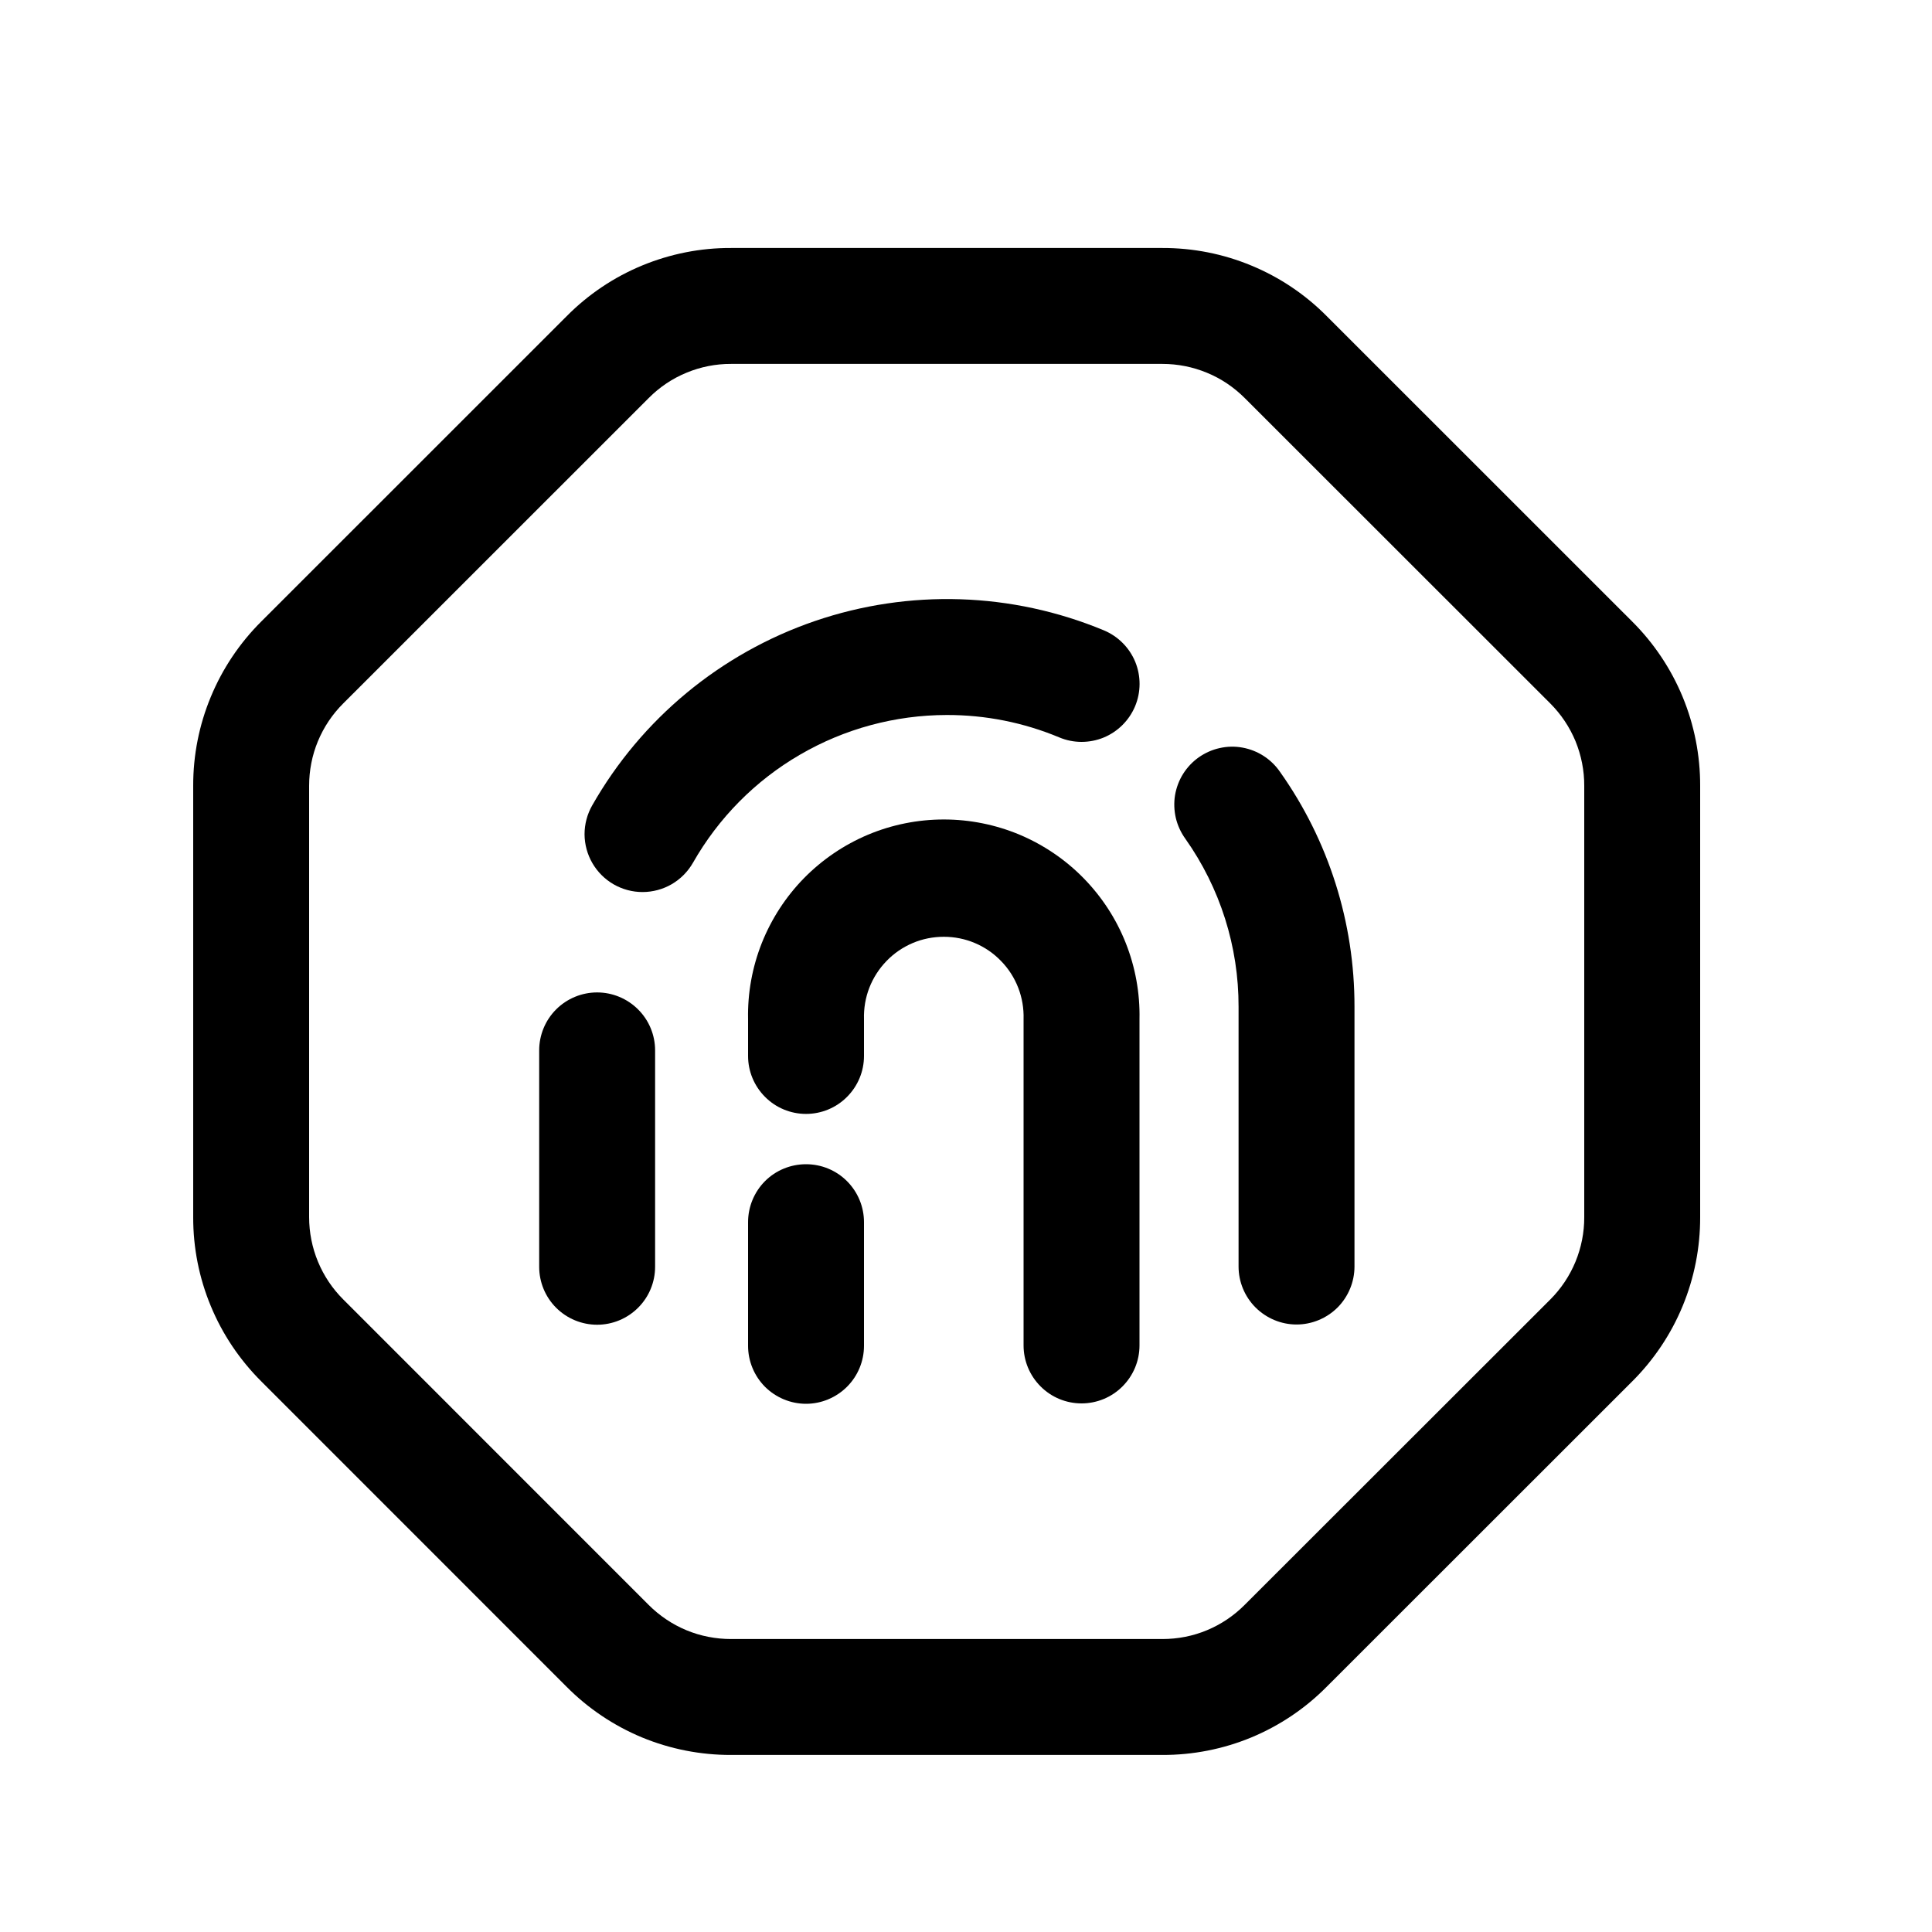 <svg width="25" height="25" viewBox="0 0 25 25" fill="none" xmlns="http://www.w3.org/2000/svg">
<path d="M15.042 22.709H9.46C9.065 22.71 8.673 22.633 8.307 22.482C7.942 22.33 7.611 22.108 7.332 21.827L3.382 17.876C3.102 17.597 2.879 17.266 2.728 16.901C2.576 16.536 2.499 16.144 2.5 15.749V10.169C2.499 9.774 2.576 9.382 2.728 9.017C2.879 8.652 3.101 8.321 3.381 8.042L7.333 4.091C7.611 3.81 7.943 3.587 8.308 3.436C8.673 3.285 9.065 3.207 9.46 3.209H15.042C15.437 3.208 15.829 3.285 16.194 3.437C16.559 3.588 16.891 3.811 17.169 4.092L21.12 8.042C21.4 8.321 21.622 8.652 21.773 9.017C21.924 9.382 22.001 9.774 22 10.169V15.749C22.001 16.144 21.924 16.536 21.773 16.901C21.622 17.266 21.4 17.597 21.12 17.876L17.167 21.827C16.889 22.108 16.558 22.33 16.193 22.482C15.828 22.633 15.437 22.71 15.042 22.709ZM9.46 4.709C9.262 4.708 9.066 4.747 8.883 4.823C8.7 4.898 8.534 5.01 8.395 5.15L4.442 9.102C4.301 9.242 4.19 9.408 4.114 9.591C4.038 9.774 4 9.971 4 10.169V15.749C4 15.947 4.039 16.144 4.115 16.327C4.191 16.51 4.302 16.676 4.443 16.816L8.393 20.767C8.533 20.907 8.699 21.019 8.882 21.095C9.065 21.171 9.262 21.209 9.46 21.209H15.042C15.24 21.209 15.436 21.171 15.618 21.095C15.801 21.019 15.967 20.907 16.106 20.767L20.06 16.816C20.2 16.676 20.311 16.51 20.387 16.326C20.462 16.143 20.501 15.947 20.5 15.749V10.169C20.501 9.971 20.462 9.775 20.387 9.591C20.311 9.408 20.2 9.242 20.06 9.102L16.107 5.151C15.967 5.011 15.802 4.899 15.619 4.824C15.436 4.748 15.24 4.709 15.042 4.709H9.46Z" fill="black"/>
<path d="M13.995 18.16C13.796 18.16 13.605 18.081 13.465 17.94C13.324 17.799 13.245 17.609 13.245 17.41V13.187C13.249 13.049 13.226 12.911 13.176 12.782C13.126 12.653 13.051 12.535 12.954 12.436C12.858 12.336 12.743 12.257 12.615 12.203C12.488 12.149 12.351 12.122 12.213 12.122C12.074 12.122 11.937 12.149 11.81 12.203C11.683 12.257 11.567 12.336 11.471 12.436C11.375 12.535 11.299 12.653 11.249 12.782C11.199 12.911 11.176 13.049 11.18 13.187V13.664C11.18 13.863 11.101 14.053 10.96 14.194C10.82 14.335 10.629 14.414 10.43 14.414C10.231 14.414 10.04 14.335 9.9 14.194C9.759 14.053 9.68 13.863 9.68 13.664V13.187C9.673 12.85 9.734 12.515 9.858 12.202C9.983 11.889 10.168 11.604 10.404 11.363C10.64 11.123 10.921 10.932 11.232 10.801C11.542 10.671 11.876 10.604 12.213 10.604C12.55 10.604 12.883 10.671 13.194 10.801C13.504 10.932 13.786 11.123 14.021 11.363C14.257 11.604 14.443 11.889 14.567 12.202C14.691 12.515 14.752 12.85 14.745 13.187V17.41C14.745 17.609 14.666 17.799 14.525 17.94C14.385 18.081 14.194 18.16 13.995 18.16Z" fill="black"/>
<path d="M16.777 17.139C16.578 17.139 16.388 17.059 16.247 16.919C16.106 16.778 16.027 16.587 16.027 16.389V13.028C16.029 12.249 15.788 11.489 15.338 10.853C15.28 10.772 15.238 10.681 15.215 10.584C15.193 10.488 15.189 10.387 15.205 10.289C15.222 10.191 15.257 10.097 15.31 10.013C15.363 9.929 15.432 9.856 15.513 9.799C15.595 9.742 15.686 9.701 15.783 9.68C15.88 9.658 15.981 9.656 16.078 9.674C16.176 9.692 16.27 9.729 16.353 9.783C16.436 9.837 16.508 9.907 16.564 9.989C17.193 10.877 17.529 11.939 17.527 13.028V16.389C17.527 16.587 17.448 16.778 17.308 16.919C17.167 17.059 16.976 17.139 16.777 17.139Z" fill="black"/>
<path d="M8.314 11.543C8.182 11.543 8.054 11.508 7.94 11.443C7.826 11.377 7.732 11.283 7.666 11.17C7.6 11.056 7.565 10.928 7.564 10.796C7.564 10.665 7.598 10.536 7.663 10.422C8.3 9.302 9.325 8.454 10.545 8.036C11.765 7.619 13.095 7.662 14.285 8.157C14.468 8.234 14.614 8.38 14.69 8.564C14.765 8.748 14.765 8.955 14.688 9.139C14.611 9.322 14.465 9.468 14.281 9.544C14.097 9.619 13.89 9.619 13.707 9.542C13.245 9.349 12.751 9.251 12.251 9.252C11.583 9.253 10.928 9.43 10.351 9.766C9.774 10.101 9.297 10.584 8.967 11.164C8.901 11.279 8.806 11.375 8.691 11.442C8.577 11.508 8.446 11.543 8.314 11.543Z" fill="black"/>
<path d="M7.727 17.142C7.528 17.142 7.337 17.063 7.196 16.922C7.056 16.782 6.977 16.591 6.977 16.392V13.592C6.977 13.393 7.056 13.202 7.196 13.062C7.337 12.921 7.528 12.842 7.727 12.842C7.925 12.842 8.116 12.921 8.257 13.062C8.398 13.202 8.477 13.393 8.477 13.592V16.392C8.477 16.591 8.398 16.782 8.257 16.922C8.116 17.063 7.925 17.142 7.727 17.142Z" fill="black"/>
<path d="M10.43 18.165C10.231 18.165 10.04 18.085 9.899 17.945C9.759 17.804 9.68 17.613 9.68 17.415V15.815C9.68 15.616 9.759 15.425 9.899 15.284C10.04 15.143 10.231 15.065 10.43 15.065C10.629 15.065 10.819 15.143 10.96 15.284C11.101 15.425 11.18 15.616 11.18 15.815V17.415C11.18 17.613 11.101 17.804 10.96 17.945C10.819 18.085 10.629 18.165 10.43 18.165Z" fill="black"/>
</svg>